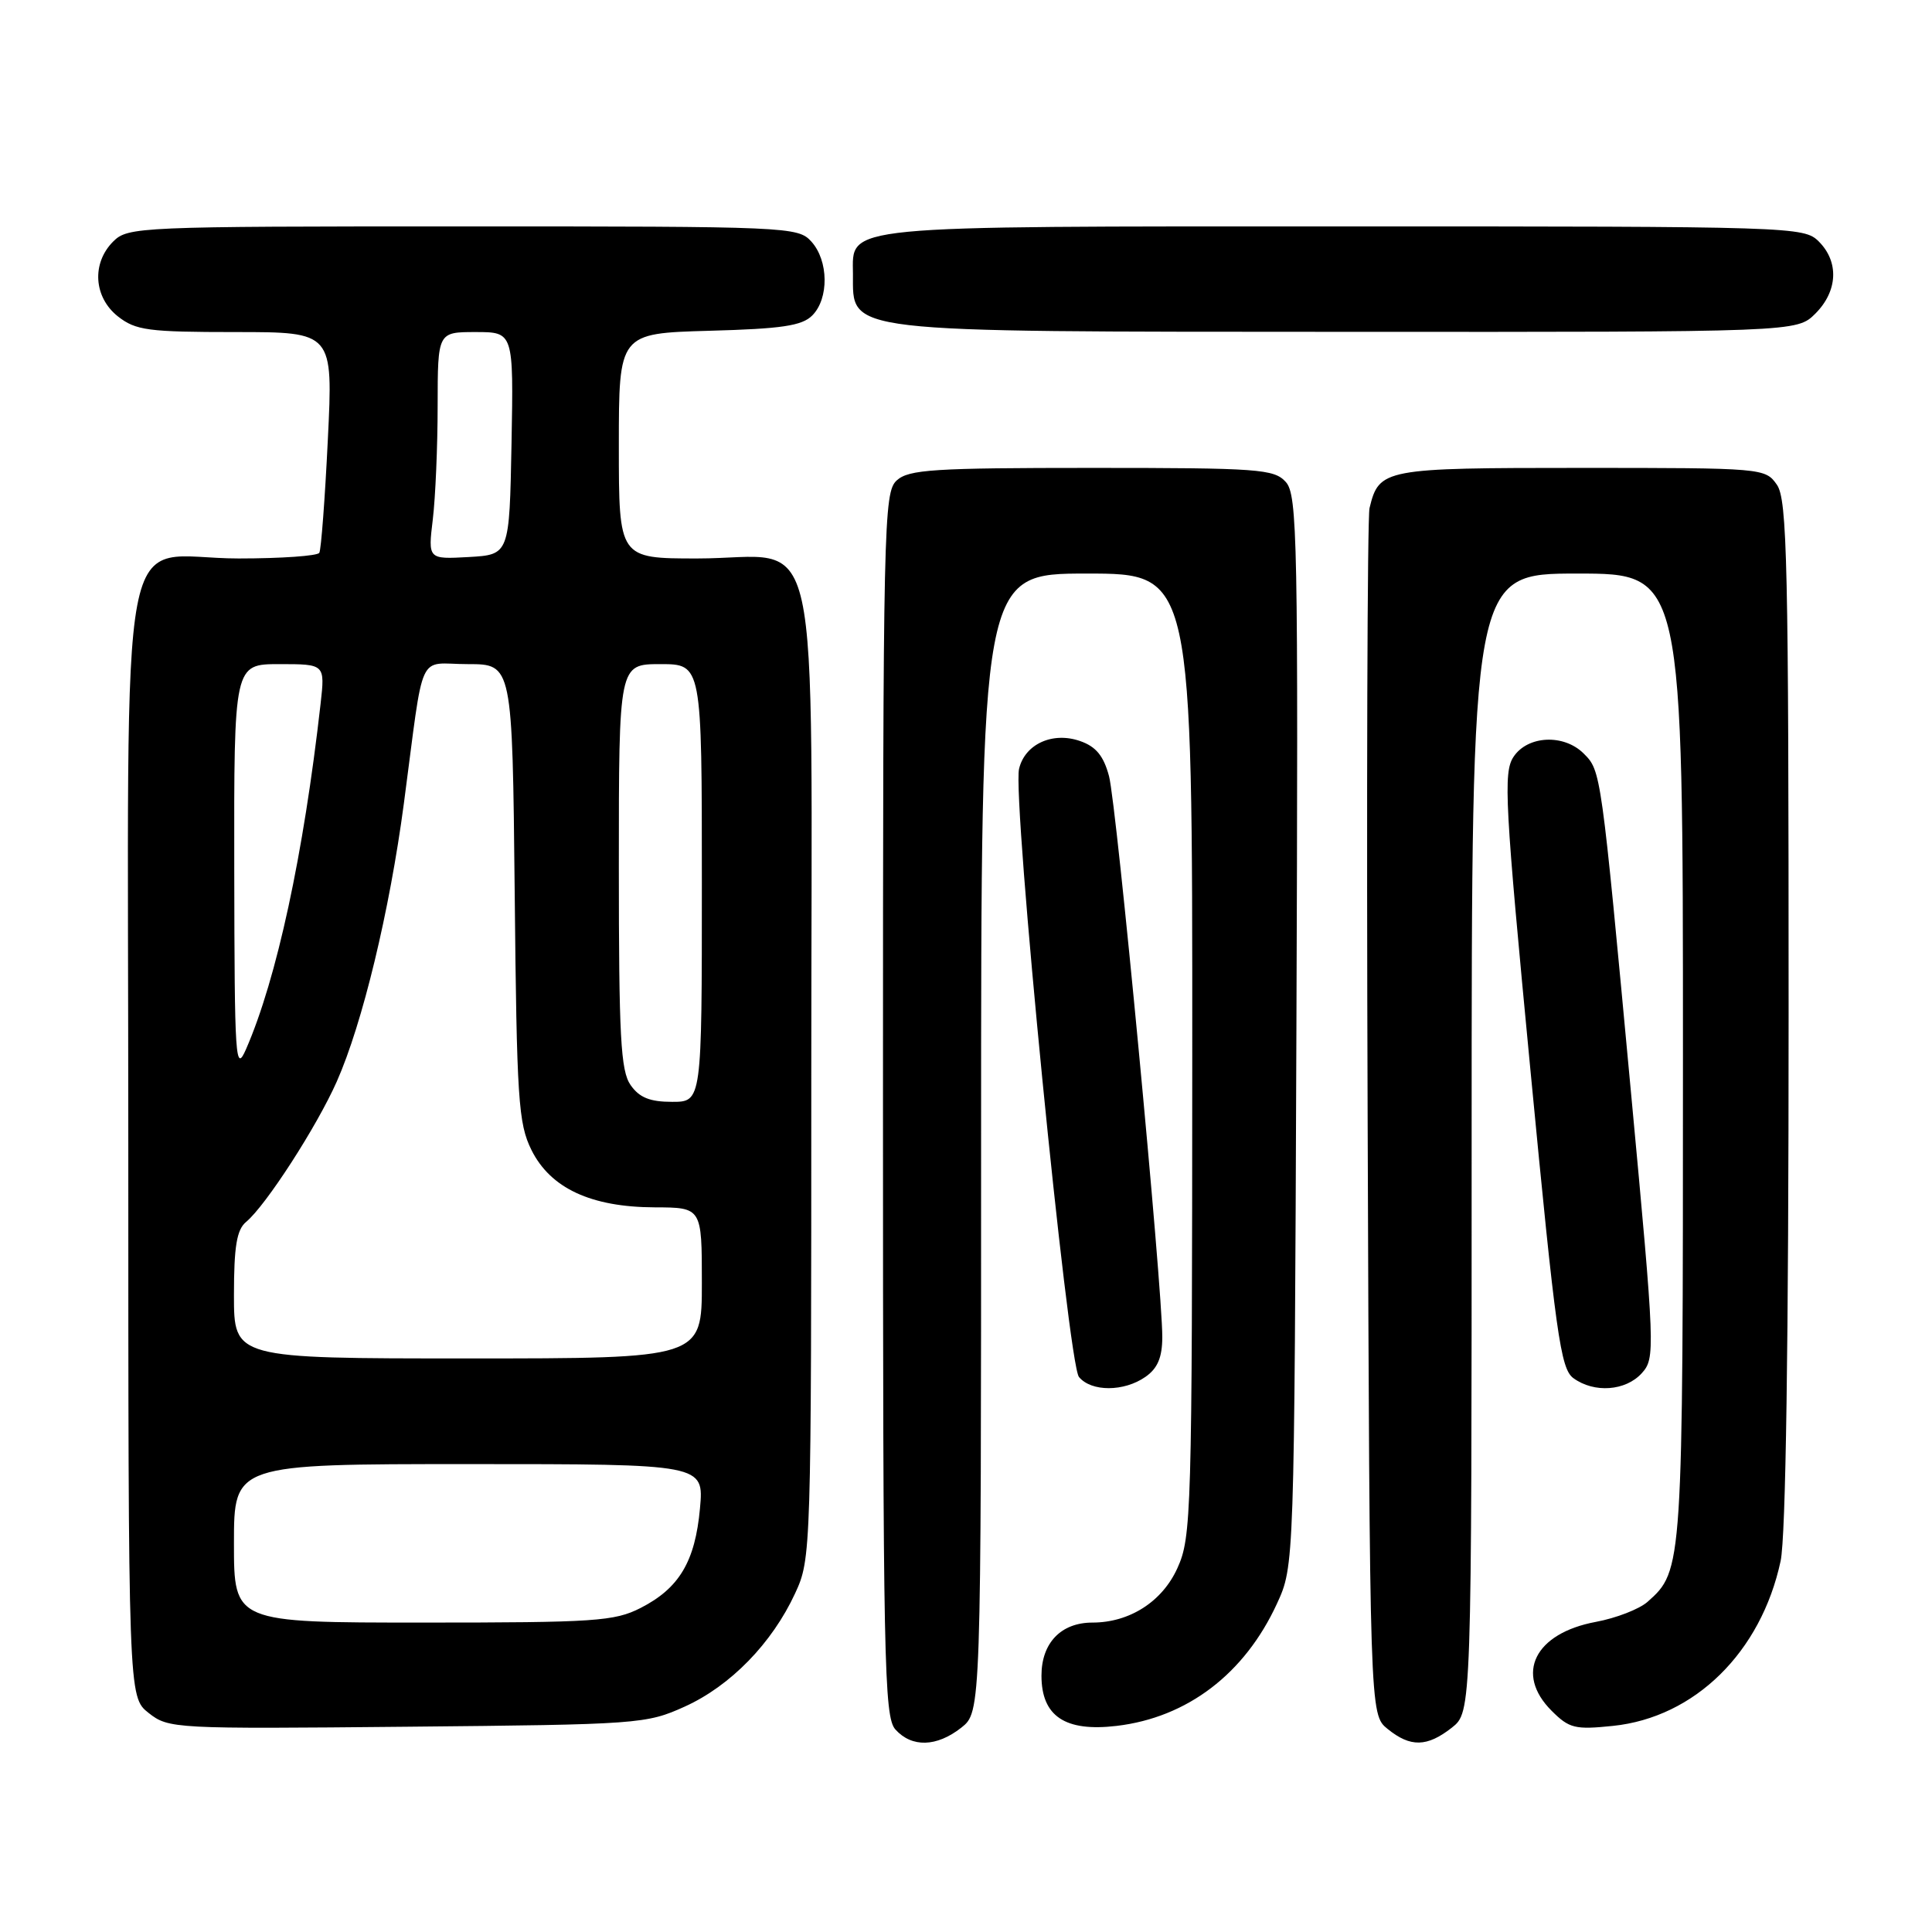 <?xml version="1.0" encoding="UTF-8" standalone="no"?>
<!DOCTYPE svg PUBLIC "-//W3C//DTD SVG 1.1//EN" "http://www.w3.org/Graphics/SVG/1.1/DTD/svg11.dtd" >
<svg xmlns="http://www.w3.org/2000/svg" xmlns:xlink="http://www.w3.org/1999/xlink" version="1.1" viewBox="0 0 256 256">
 <g >
 <path fill="currentColor"
d=" M 127.37 228.93 C 130.00 226.85 130.00 226.85 130.00 151.43 C 130.00 76.00 130.00 76.00 144.00 76.00 C 158.00 76.00 158.00 76.00 157.98 139.75 C 157.96 200.75 157.87 203.69 156.01 207.79 C 154.00 212.23 149.67 215.00 144.75 215.00 C 140.59 215.00 138.00 217.70 138.00 222.03 C 138.00 227.41 141.13 229.50 147.96 228.69 C 157.33 227.58 164.92 221.79 169.20 212.50 C 171.50 207.50 171.50 207.50 171.78 136.61 C 172.03 71.37 171.92 65.57 170.37 63.86 C 168.82 62.15 166.81 62.00 144.67 62.00 C 123.73 62.00 120.42 62.21 118.83 63.65 C 117.09 65.23 117.00 69.11 117.00 146.33 C 117.00 220.31 117.14 227.50 118.65 229.17 C 120.83 231.58 124.11 231.49 127.37 228.93 Z  M 192.37 228.93 C 195.00 226.85 195.00 226.85 195.00 151.43 C 195.00 76.00 195.00 76.00 209.00 76.00 C 223.00 76.00 223.00 76.00 223.00 140.03 C 223.00 207.93 222.99 208.09 218.31 212.25 C 217.23 213.21 214.15 214.41 211.45 214.91 C 203.36 216.42 200.69 221.78 205.59 226.68 C 207.93 229.02 208.69 229.21 213.72 228.69 C 224.56 227.57 233.35 218.93 235.94 206.85 C 236.63 203.64 237.00 178.12 237.00 134.17 C 237.00 74.49 236.82 66.18 235.44 64.22 C 233.91 62.03 233.57 62.00 209.51 62.00 C 183.32 62.00 182.74 62.11 181.47 67.32 C 181.18 68.52 181.06 104.98 181.22 148.34 C 181.50 227.18 181.50 227.18 183.86 229.09 C 186.89 231.55 189.09 231.50 192.37 228.93 Z  M 90.74 226.13 C 96.79 223.39 102.30 217.74 105.36 211.12 C 107.48 206.55 107.50 205.77 107.50 142.16 C 107.50 66.32 109.20 74.00 92.39 74.00 C 82.00 74.00 82.00 74.00 82.00 59.08 C 82.00 44.17 82.00 44.17 93.97 43.83 C 103.60 43.57 106.27 43.17 107.63 41.80 C 109.86 39.56 109.80 34.54 107.51 32.01 C 105.74 30.05 104.51 30.00 61.35 30.00 C 18.33 30.00 16.94 30.06 15.00 32.00 C 12.12 34.88 12.41 39.39 15.63 41.93 C 17.99 43.78 19.63 44.00 31.21 44.00 C 44.14 44.00 44.14 44.00 43.44 58.25 C 43.06 66.09 42.55 72.84 42.31 73.25 C 42.08 73.66 37.27 74.00 31.63 74.00 C 15.27 74.00 17.00 64.84 17.00 151.47 C 17.00 224.85 17.00 224.85 19.70 226.98 C 22.34 229.06 23.07 229.10 53.95 228.80 C 84.67 228.51 85.64 228.44 90.74 226.13 Z  M 151.78 182.44 C 153.39 181.32 154.00 179.87 154.01 177.19 C 154.03 170.58 147.96 106.60 146.95 102.84 C 146.23 100.15 145.22 98.92 143.11 98.19 C 139.48 96.92 135.80 98.60 135.03 101.88 C 134.12 105.72 141.51 180.71 142.97 182.46 C 144.61 184.44 148.94 184.43 151.78 182.44 Z  M 217.54 181.96 C 219.34 179.96 219.31 179.01 216.11 144.71 C 212.14 102.08 212.15 102.15 209.85 99.85 C 207.22 97.22 202.41 97.45 200.54 100.30 C 199.18 102.37 199.40 106.44 202.80 141.90 C 206.15 176.88 206.78 181.37 208.48 182.61 C 211.23 184.62 215.40 184.32 217.54 181.96 Z  M 240.55 41.55 C 243.52 38.57 243.70 34.70 241.00 32.00 C 239.04 30.04 237.67 30.00 178.22 30.00 C 110.78 30.00 112.98 29.79 113.02 36.31 C 113.05 44.18 110.99 43.94 178.30 43.97 C 238.09 44.00 238.09 44.00 240.55 41.55 Z  M 31.00 204.50 C 31.00 194.00 31.00 194.00 62.14 194.00 C 93.28 194.00 93.28 194.00 92.75 199.87 C 92.11 206.91 90.00 210.45 84.89 213.06 C 81.42 214.83 78.86 215.00 56.04 215.00 C 31.00 215.00 31.00 215.00 31.00 204.50 Z  M 31.00 171.62 C 31.00 165.15 31.37 162.94 32.61 161.91 C 35.23 159.74 41.99 149.26 44.63 143.30 C 48.03 135.62 51.62 120.74 53.51 106.50 C 56.28 85.61 55.19 88.00 61.99 88.00 C 67.89 88.00 67.89 88.00 68.20 118.25 C 68.47 145.73 68.68 148.86 70.42 152.38 C 72.94 157.45 78.31 159.95 86.75 159.98 C 93.00 160.00 93.00 160.00 93.00 170.00 C 93.00 180.00 93.00 180.00 62.00 180.00 C 31.00 180.00 31.00 180.00 31.00 171.62 Z  M 83.56 143.78 C 82.24 141.90 82.00 137.39 82.00 114.78 C 82.00 88.00 82.00 88.00 87.50 88.00 C 93.00 88.00 93.00 88.00 93.00 117.00 C 93.00 146.00 93.00 146.00 89.06 146.00 C 86.12 146.00 84.72 145.44 83.56 143.78 Z  M 31.04 115.25 C 31.00 88.00 31.00 88.00 37.03 88.00 C 43.07 88.00 43.07 88.00 42.48 93.25 C 40.22 113.25 36.67 129.69 32.61 139.00 C 31.19 142.25 31.08 140.57 31.04 115.25 Z  M 57.35 68.81 C 57.70 65.89 57.99 59.11 57.99 53.75 C 58.00 44.00 58.00 44.00 63.03 44.00 C 68.05 44.00 68.05 44.00 67.78 58.75 C 67.50 73.50 67.50 73.50 62.10 73.81 C 56.71 74.11 56.71 74.11 57.35 68.81 Z "/>
</g>
</svg>